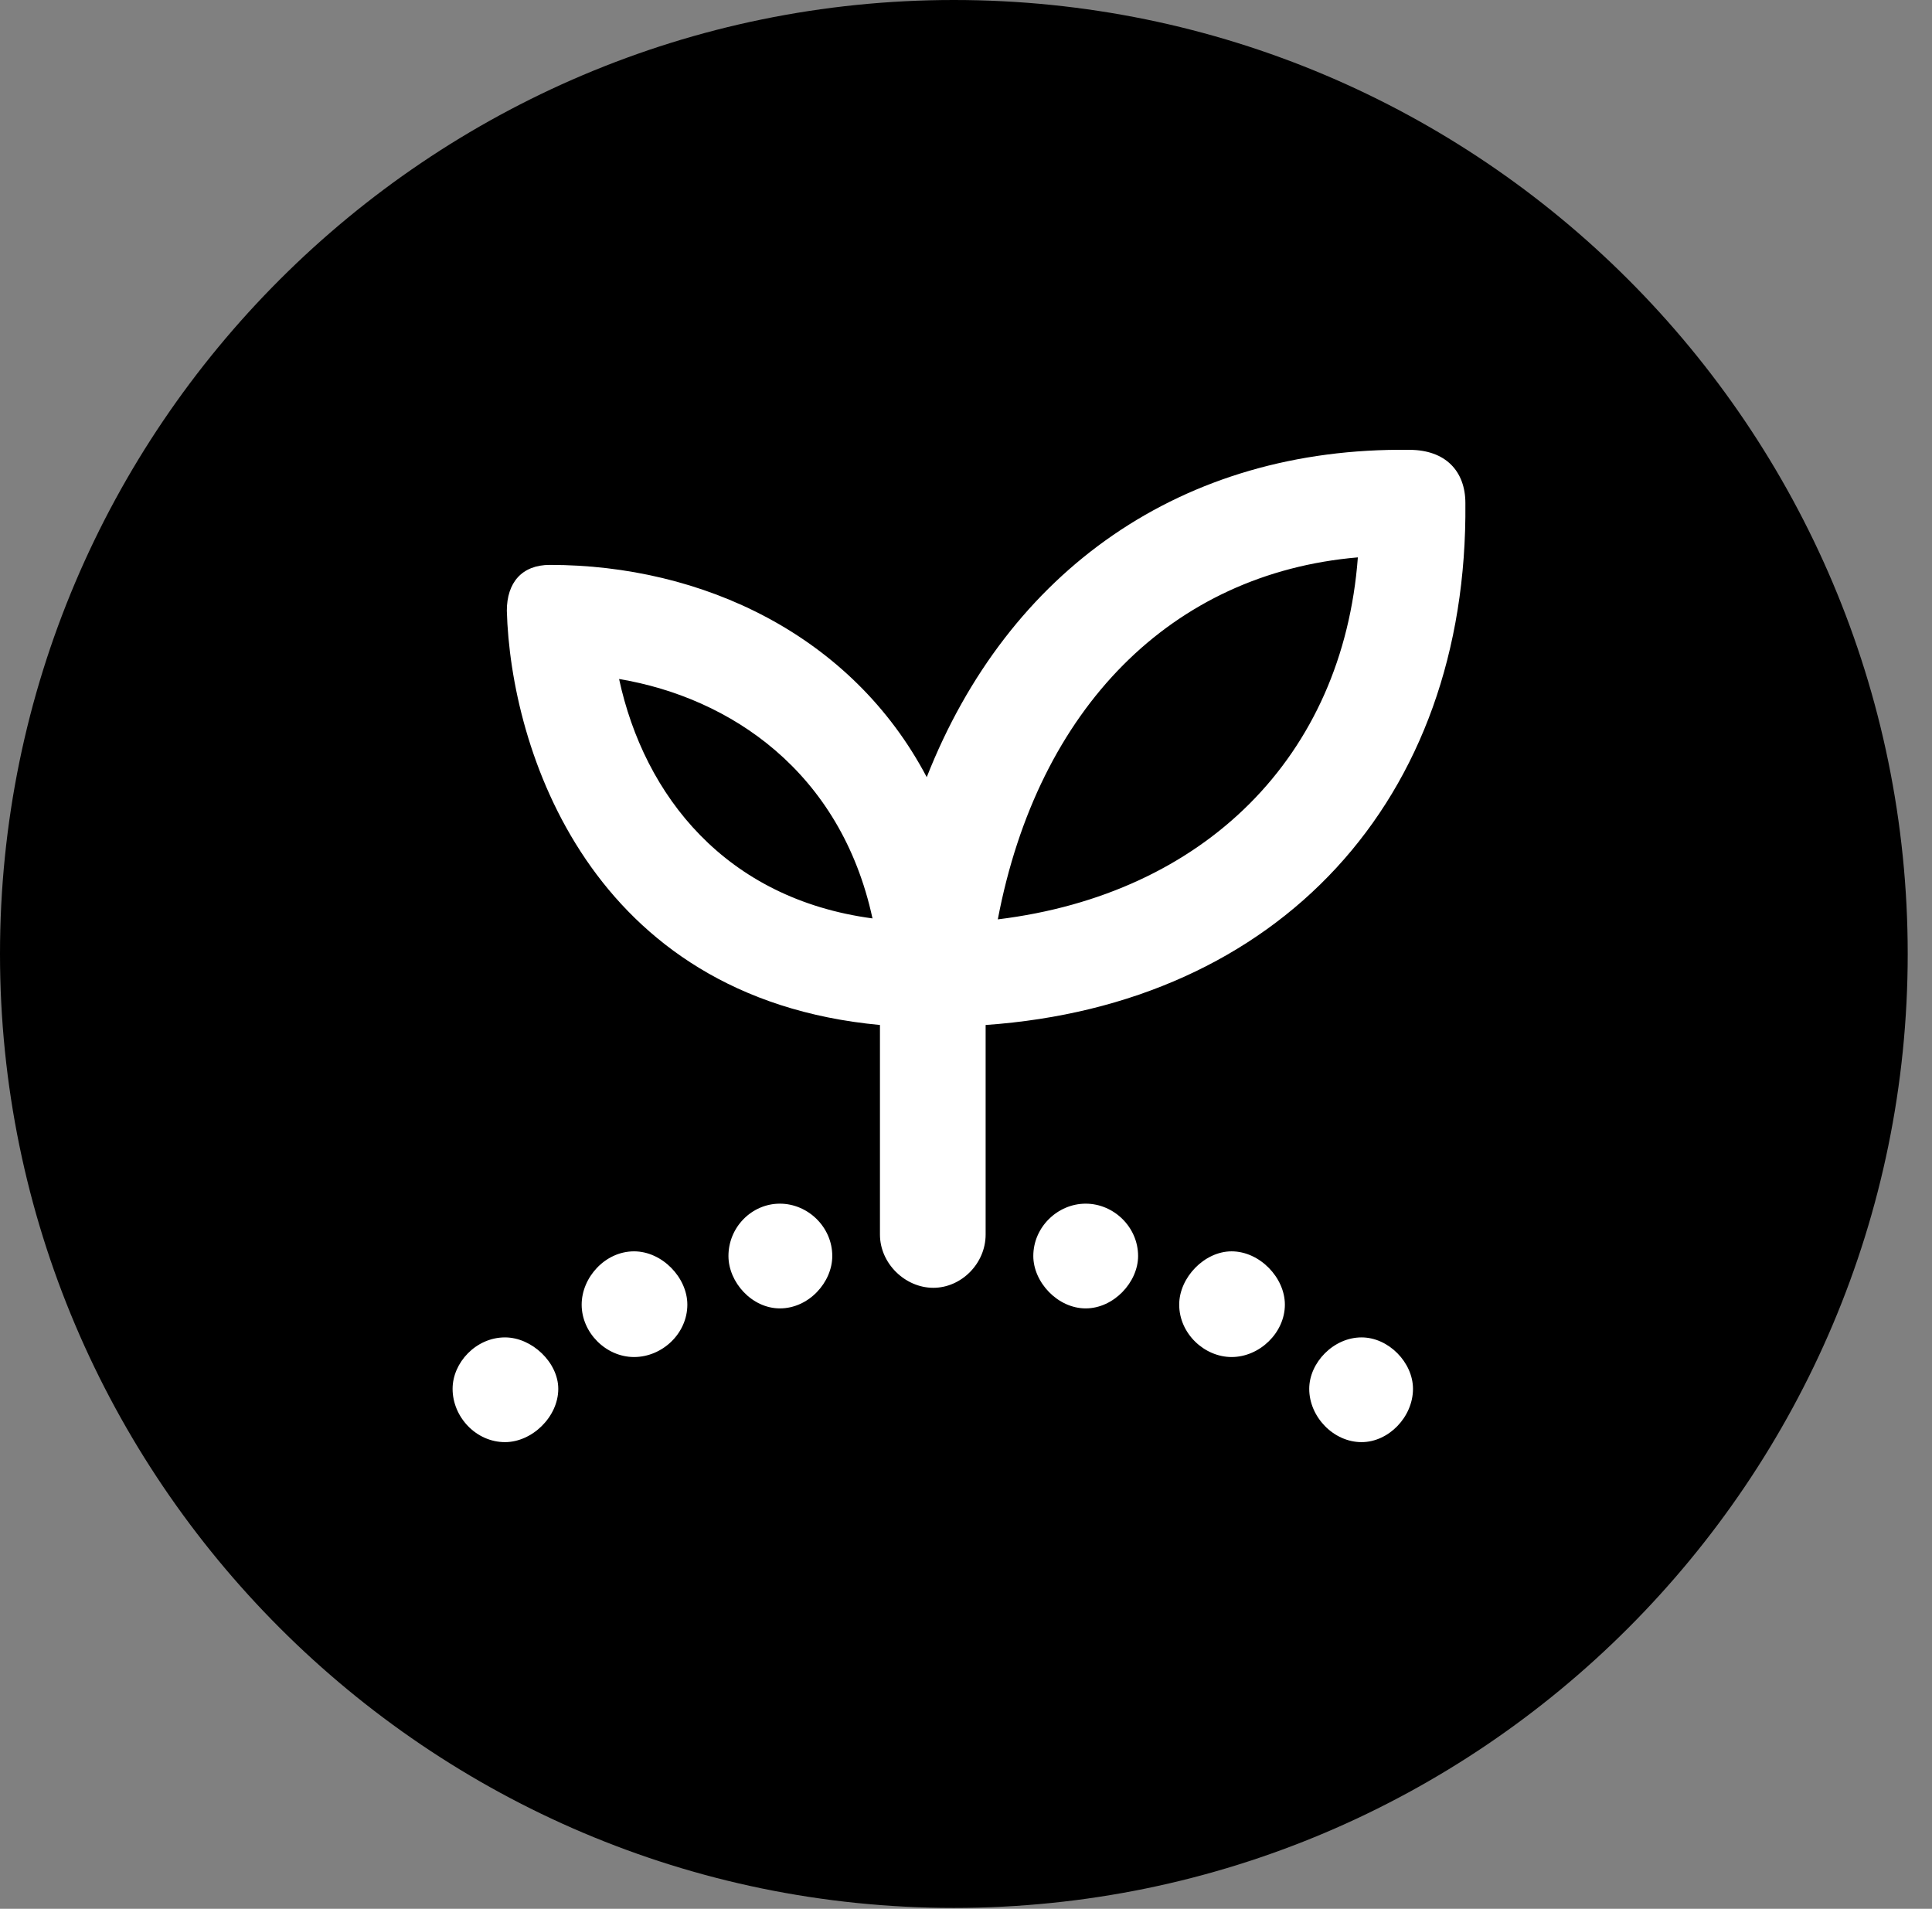 <svg version="1.1" xmlns="http://www.w3.org/2000/svg" xmlns:xlink="http://www.w3.org/1999/xlink" viewBox="0 0 28.246 27.904">
 <rect x="0" y="0" width="28.246" height="27.904" fill="#808080" stroke="none"/>
 <g>
  
  <path d="M13.945 27.891C21.643 27.891 27.891 21.629 27.891 13.945C27.891 6.248 21.643 0 13.945 0C6.262 0 0 6.248 0 13.945C0 21.629 6.262 27.891 13.945 27.891Z" style="fill:hsl(0 0 0/0.85)"></path>
  <path d="M13.645 18.826C13.234 18.826 12.865 18.471 12.865 18.047L12.865 14.984C8.613 14.588 7.465 10.938 7.41 8.928C7.41 8.518 7.629 8.258 8.039 8.258C10.268 8.258 12.455 9.283 13.549 11.361C14.738 8.34 17.281 6.535 20.604 6.576C21.137 6.576 21.424 6.891 21.424 7.355C21.465 11.703 18.689 14.684 14.41 14.984L14.41 18.047C14.41 18.471 14.055 18.826 13.645 18.826ZM12.756 13.426C12.291 11.279 10.678 10.199 9.051 9.926C9.42 11.635 10.609 13.139 12.756 13.426ZM14.588 13.44C17.609 13.07 19.633 11.06 19.852 8.148C17.131 8.381 15.176 10.35 14.588 13.44ZM7.383 21.082C6.959 21.082 6.617 20.713 6.617 20.303C6.617 19.92 6.959 19.551 7.383 19.551C7.779 19.551 8.162 19.92 8.162 20.303C8.162 20.713 7.779 21.082 7.383 21.082ZM9.27 19.838C8.859 19.838 8.504 19.482 8.504 19.072C8.504 18.676 8.846 18.293 9.27 18.293C9.68 18.293 10.049 18.676 10.049 19.072C10.049 19.496 9.68 19.838 9.27 19.838ZM11.402 19.127C10.992 19.127 10.65 18.744 10.65 18.361C10.65 17.938 10.992 17.596 11.402 17.596C11.812 17.596 12.168 17.938 12.168 18.361C12.168 18.744 11.826 19.127 11.402 19.127ZM15.873 19.127C15.463 19.127 15.107 18.744 15.107 18.361C15.107 17.938 15.463 17.596 15.873 17.596C16.283 17.596 16.639 17.938 16.639 18.361C16.639 18.744 16.283 19.127 15.873 19.127ZM18.006 19.838C17.609 19.838 17.24 19.496 17.24 19.072C17.24 18.676 17.609 18.293 18.006 18.293C18.416 18.293 18.785 18.676 18.785 19.072C18.785 19.482 18.416 19.838 18.006 19.838ZM19.906 21.082C19.496 21.082 19.141 20.713 19.141 20.303C19.141 19.92 19.496 19.551 19.906 19.551C20.303 19.551 20.658 19.92 20.658 20.303C20.658 20.713 20.303 21.082 19.906 21.082Z" style="fill:white"></path>
 </g>
</svg>